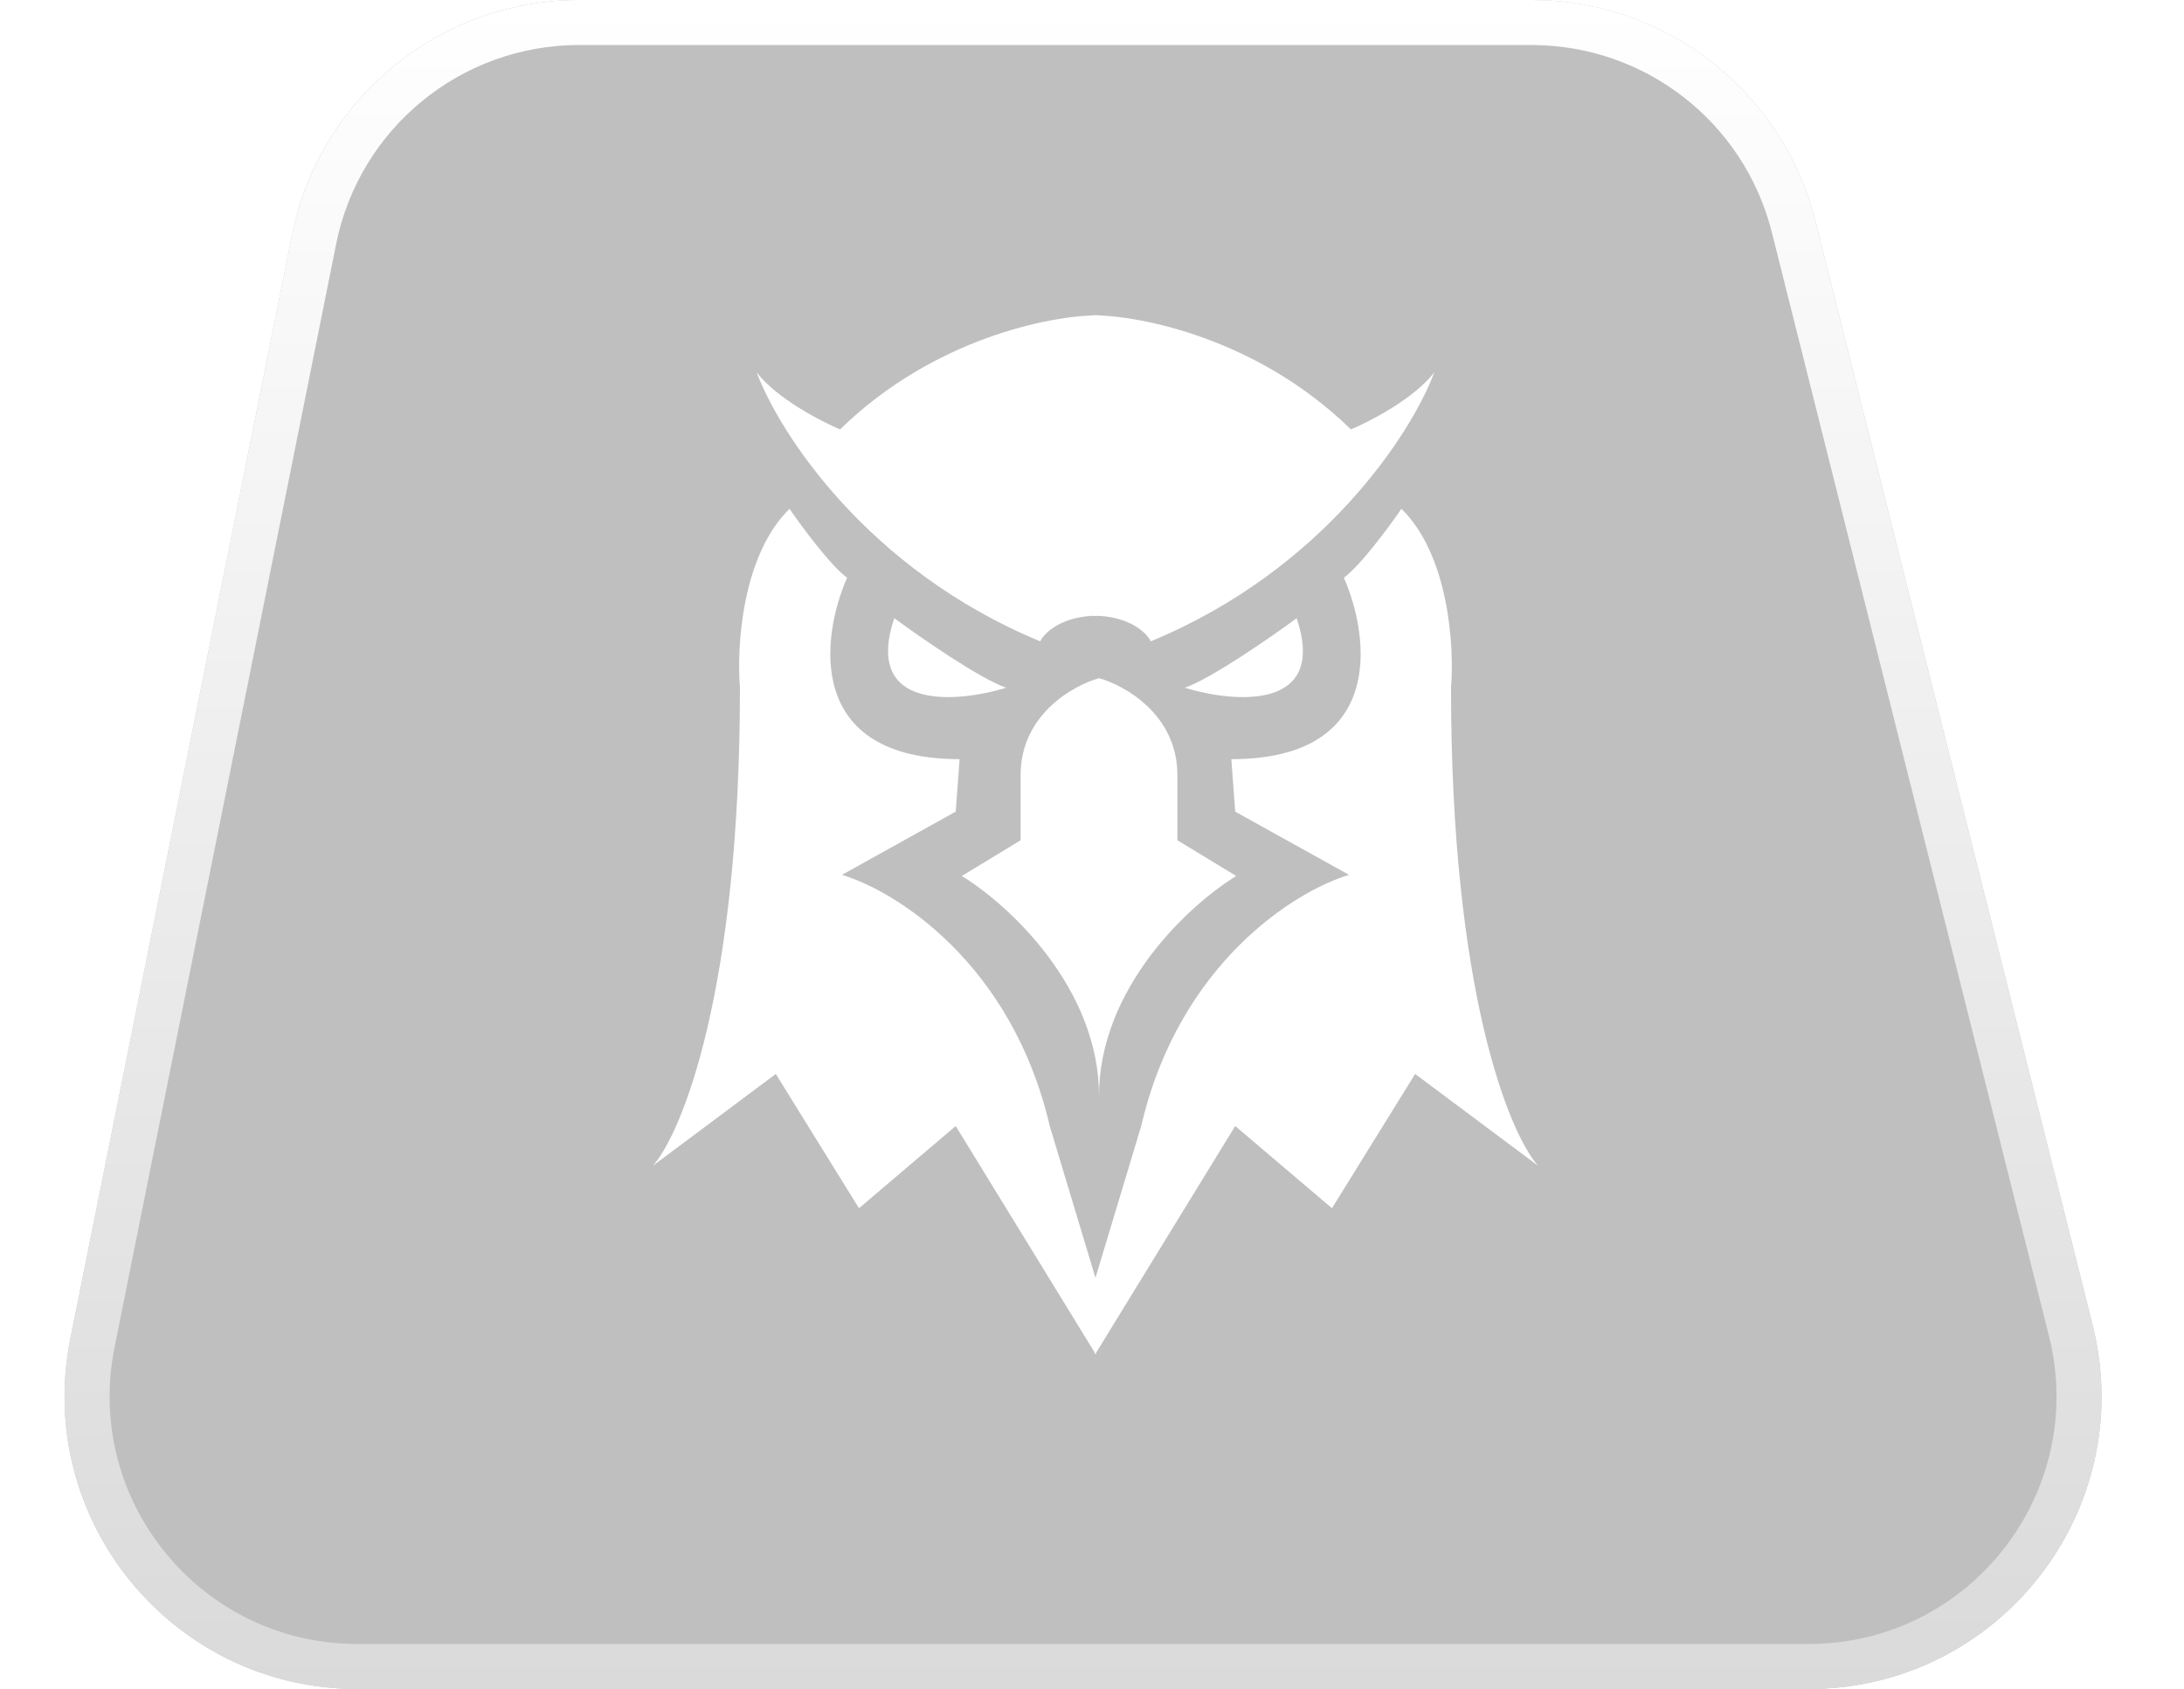 <svg width="97" height="75" viewBox="0 0 97 75" fill="none" xmlns="http://www.w3.org/2000/svg">
<g filter="url(#filter0_b_1_2)">
<path d="M12.97 10.44C14.189 4.368 19.522 0 25.715 0H68.027C73.987 0 79.184 4.053 80.636 9.834L92.94 58.834C95.002 67.042 88.795 75 80.332 75H15.871C7.663 75 1.509 67.487 3.126 59.44L12.97 10.44Z" fill="black" fill-opacity="0.25"/>
<path d="M13.95 10.636C15.076 5.032 19.999 1 25.715 1H68.027C73.529 1 78.326 4.741 79.666 10.077L91.971 59.077C93.873 66.654 88.144 74 80.332 74H15.871C8.295 74 2.614 67.065 4.106 59.636L13.95 10.636Z" stroke="url(#paint0_linear_1_2)" stroke-width="2"/>
</g>
<path d="M37.311 19.068C41.459 15.014 46.693 14 48.792 14V27.338C47.159 27.338 46.383 28.099 46.2 28.479C38.496 25.294 34.595 19.188 33.607 16.534C34.496 17.692 36.447 18.706 37.311 19.068Z" fill="white"/>
<path d="M59.999 19.068C55.851 15.014 50.617 14 48.518 14V27.338C50.151 27.338 50.927 28.099 51.111 28.479C58.814 25.294 62.715 19.188 63.703 16.534C62.814 17.692 60.864 18.706 59.999 19.068Z" fill="white"/>
<path d="M39.718 27.451C40.887 28.312 43.516 30.134 44.688 30.539C42.457 31.222 38.34 31.561 39.718 27.451Z" fill="white"/>
<path d="M37.622 25.654C36.887 25.115 35.611 23.389 35.066 22.594C32.944 24.667 32.714 28.754 32.864 30.539C32.864 44.009 30.288 50.301 29 51.764L34.456 47.689L38.151 53.652L42.447 50.001L48.672 60.145V56.802L46.623 50.001C44.945 42.771 39.77 39.553 37.392 38.849L42.447 36.041L42.62 33.711C35.795 33.711 36.444 28.34 37.622 25.654Z" fill="white"/>
<path d="M57.59 27.451C56.422 28.312 53.792 30.134 52.621 30.539C54.852 31.222 58.969 31.561 57.59 27.451Z" fill="white"/>
<path d="M59.687 25.654C60.422 25.115 61.697 23.389 62.243 22.594C64.364 24.667 64.595 28.754 64.445 30.539C64.445 44.009 67.021 50.301 68.309 51.764L62.852 47.689L59.158 53.652L54.861 50.001L48.636 60.145V56.802L50.686 50.001C52.363 42.771 57.539 39.553 59.917 38.849L54.861 36.041L54.689 33.711C61.514 33.711 60.864 28.34 59.687 25.654Z" fill="white"/>
<path d="M45.33 34.41C45.33 31.747 47.653 30.436 48.815 30.114V48.691C48.815 43.83 44.749 40.138 42.717 38.899L45.33 37.312V34.41Z" fill="white"/>
<path d="M52.292 34.41C52.292 31.747 49.969 30.436 48.808 30.114V48.691C48.808 43.83 52.873 40.138 54.906 38.899L52.292 37.312V34.41Z" fill="white"/>
<defs>
<filter id="filter0_b_1_2" x="-102.654" y="-105.521" width="301.514" height="286.042" filterUnits="userSpaceOnUse" color-interpolation-filters="sRGB">
<feFlood flood-opacity="0" result="BackgroundImageFix"/>
<feGaussianBlur in="BackgroundImageFix" stdDeviation="52.761"/>
<feComposite in2="SourceAlpha" operator="in" result="effect1_backgroundBlur_1_2"/>
<feBlend mode="normal" in="SourceGraphic" in2="effect1_backgroundBlur_1_2" result="shape"/>
</filter>
<linearGradient id="paint0_linear_1_2" x1="96.617" y1="0" x2="96.617" y2="75" gradientUnits="userSpaceOnUse">
<stop stop-color="white"/>
<stop offset="1" stop-color="#DADADA"/>
</linearGradient>
</defs>
</svg>
